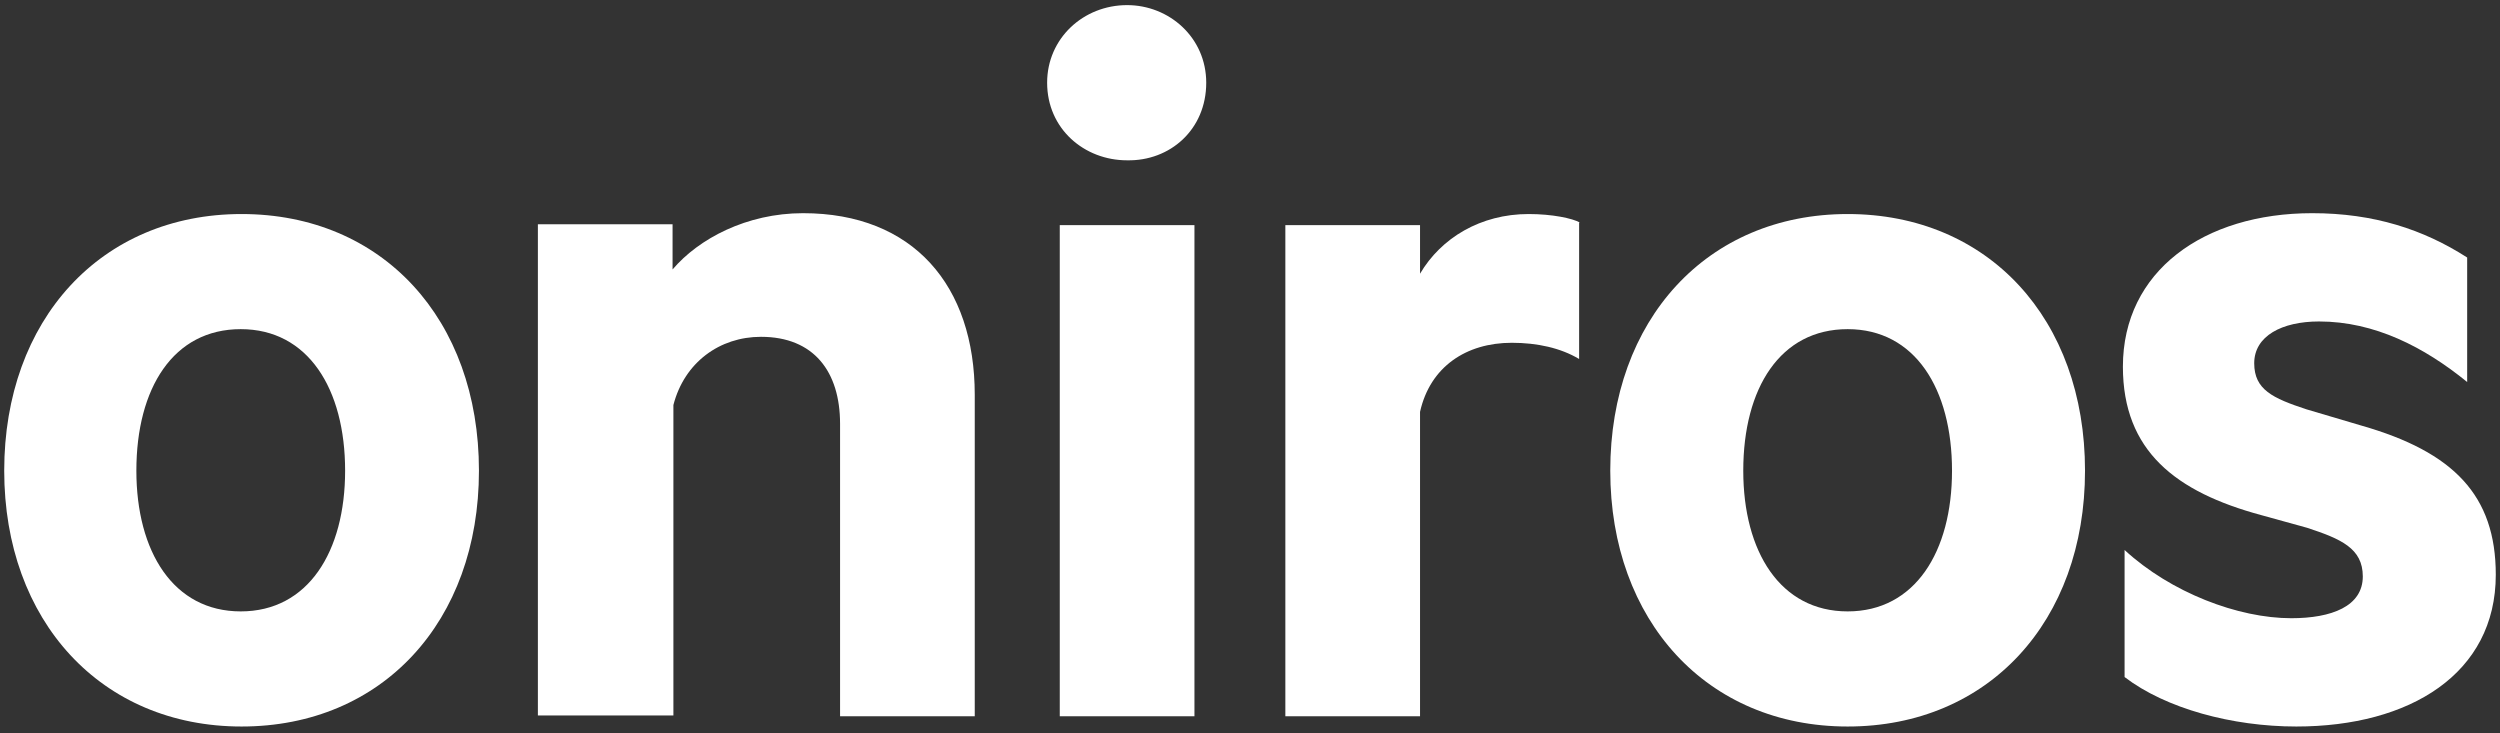 <?xml version="1.0" encoding="UTF-8"?>
<svg width="150px" height="44px" viewBox="0 0 150 44" version="1.1" xmlns="http://www.w3.org/2000/svg" xmlns:xlink="http://www.w3.org/1999/xlink">
    <rect x="0" y="0" width="150" height="44" fill="#333333" stroke="none"/>
    <!-- Generator: Sketch 49.3 (51167) - http://www.bohemiancoding.com/sketch -->
    <title>Logo</title>
    <desc>Created with Sketch.</desc>
    <defs></defs>
    <g id="Landing-Page" stroke="none" stroke-width="1" fill="none" fill-rule="evenodd">
        <g id="Desktop-HD-Copy" transform="translate(-201, -40)" fill="#FFFFFF" fill-rule="nonzero">
            <g id="Accroche" transform="translate(201, 40)">
                <g id="Logo">
                    <g id="line1_1_">
                        <path d="M28.737,28.242 C28.737,19.135 22.929,12.842 14.495,12.842 C6.061,12.842 0.253,19.186 0.253,28.242 C0.253,37.247 6.061,43.591 14.495,43.591 C22.929,43.591 28.737,37.298 28.737,28.242 Z M20.707,28.242 C20.707,33.102 18.485,36.684 14.444,36.684 C10.404,36.684 8.182,33.102 8.182,28.242 C8.182,23.279 10.404,19.749 14.444,19.749 C18.485,19.749 20.707,23.33 20.707,28.242 Z" id="Shape"></path>
                        <path d="M32.323,42.926 L40.404,42.926 L40.404,24.302 C41.061,21.744 43.182,20.209 45.657,20.209 C48.838,20.209 50.404,22.307 50.404,25.428 L50.404,42.977 L58.485,42.977 L58.485,23.688 C58.485,17.14 54.798,12.791 48.182,12.791 C44.798,12.791 41.919,14.326 40.354,16.167 L40.354,13.456 L32.273,13.456 L32.273,42.926 L32.323,42.926 Z" id="Shape"></path>
                        <path d="M71.667,13.507 L63.586,13.507 L63.586,42.977 L71.667,42.977 L71.667,13.507 Z M72.374,4.963 C72.374,2.251 70.152,0.307 67.626,0.307 C65,0.307 62.828,2.302 62.828,4.963 C62.828,7.726 65.051,9.619 67.626,9.619 C70.202,9.67 72.374,7.777 72.374,4.963 Z" id="Shape"></path>
                        <path d="M94.798,13.353 C94.343,13.098 93.131,12.842 91.717,12.842 C88.838,12.842 86.465,14.274 85.202,16.423 L85.202,13.507 L77.121,13.507 L77.121,42.977 L85.202,42.977 L85.202,24.712 C85.808,22 87.98,20.567 90.707,20.567 C92.222,20.567 93.636,20.874 94.747,21.54 L94.747,13.353 L94.798,13.353 Z" id="Shape"></path>
                        <path d="M125.101,28.242 C125.101,19.135 119.293,12.842 110.859,12.842 C102.424,12.842 96.616,19.186 96.616,28.242 C96.616,37.247 102.424,43.591 110.859,43.591 C119.293,43.591 125.101,37.298 125.101,28.242 Z M117.121,28.242 C117.121,33.102 114.899,36.684 110.859,36.684 C106.818,36.684 104.596,33.102 104.596,28.242 C104.596,23.279 106.818,19.749 110.859,19.749 C114.899,19.749 117.121,23.33 117.121,28.242 Z" id="Shape"></path>
                        <path d="M127.475,40.623 C129.949,42.516 133.939,43.591 137.778,43.591 C144.596,43.591 149.747,40.419 149.747,34.484 C149.747,29.726 147.222,27.116 141.667,25.53 L138.384,24.558 C136.364,23.893 135.253,23.381 135.253,21.795 C135.253,20.158 136.919,19.288 139.141,19.288 C142.475,19.288 145.455,20.823 148.03,22.921 L148.03,15.451 C145.404,13.763 142.424,12.791 138.737,12.791 C132.222,12.791 127.374,16.27 127.374,22 C127.374,27.065 130.556,29.521 135.657,30.902 L138.434,31.67 C140.455,32.335 141.768,32.898 141.768,34.586 C141.768,36.377 139.899,37.093 137.475,37.093 C134.293,37.093 130.253,35.558 127.475,33 L127.475,40.623 Z" id="Shape"></path>
                    </g>
                </g>
            </g>
        </g>
    </g>
</svg>